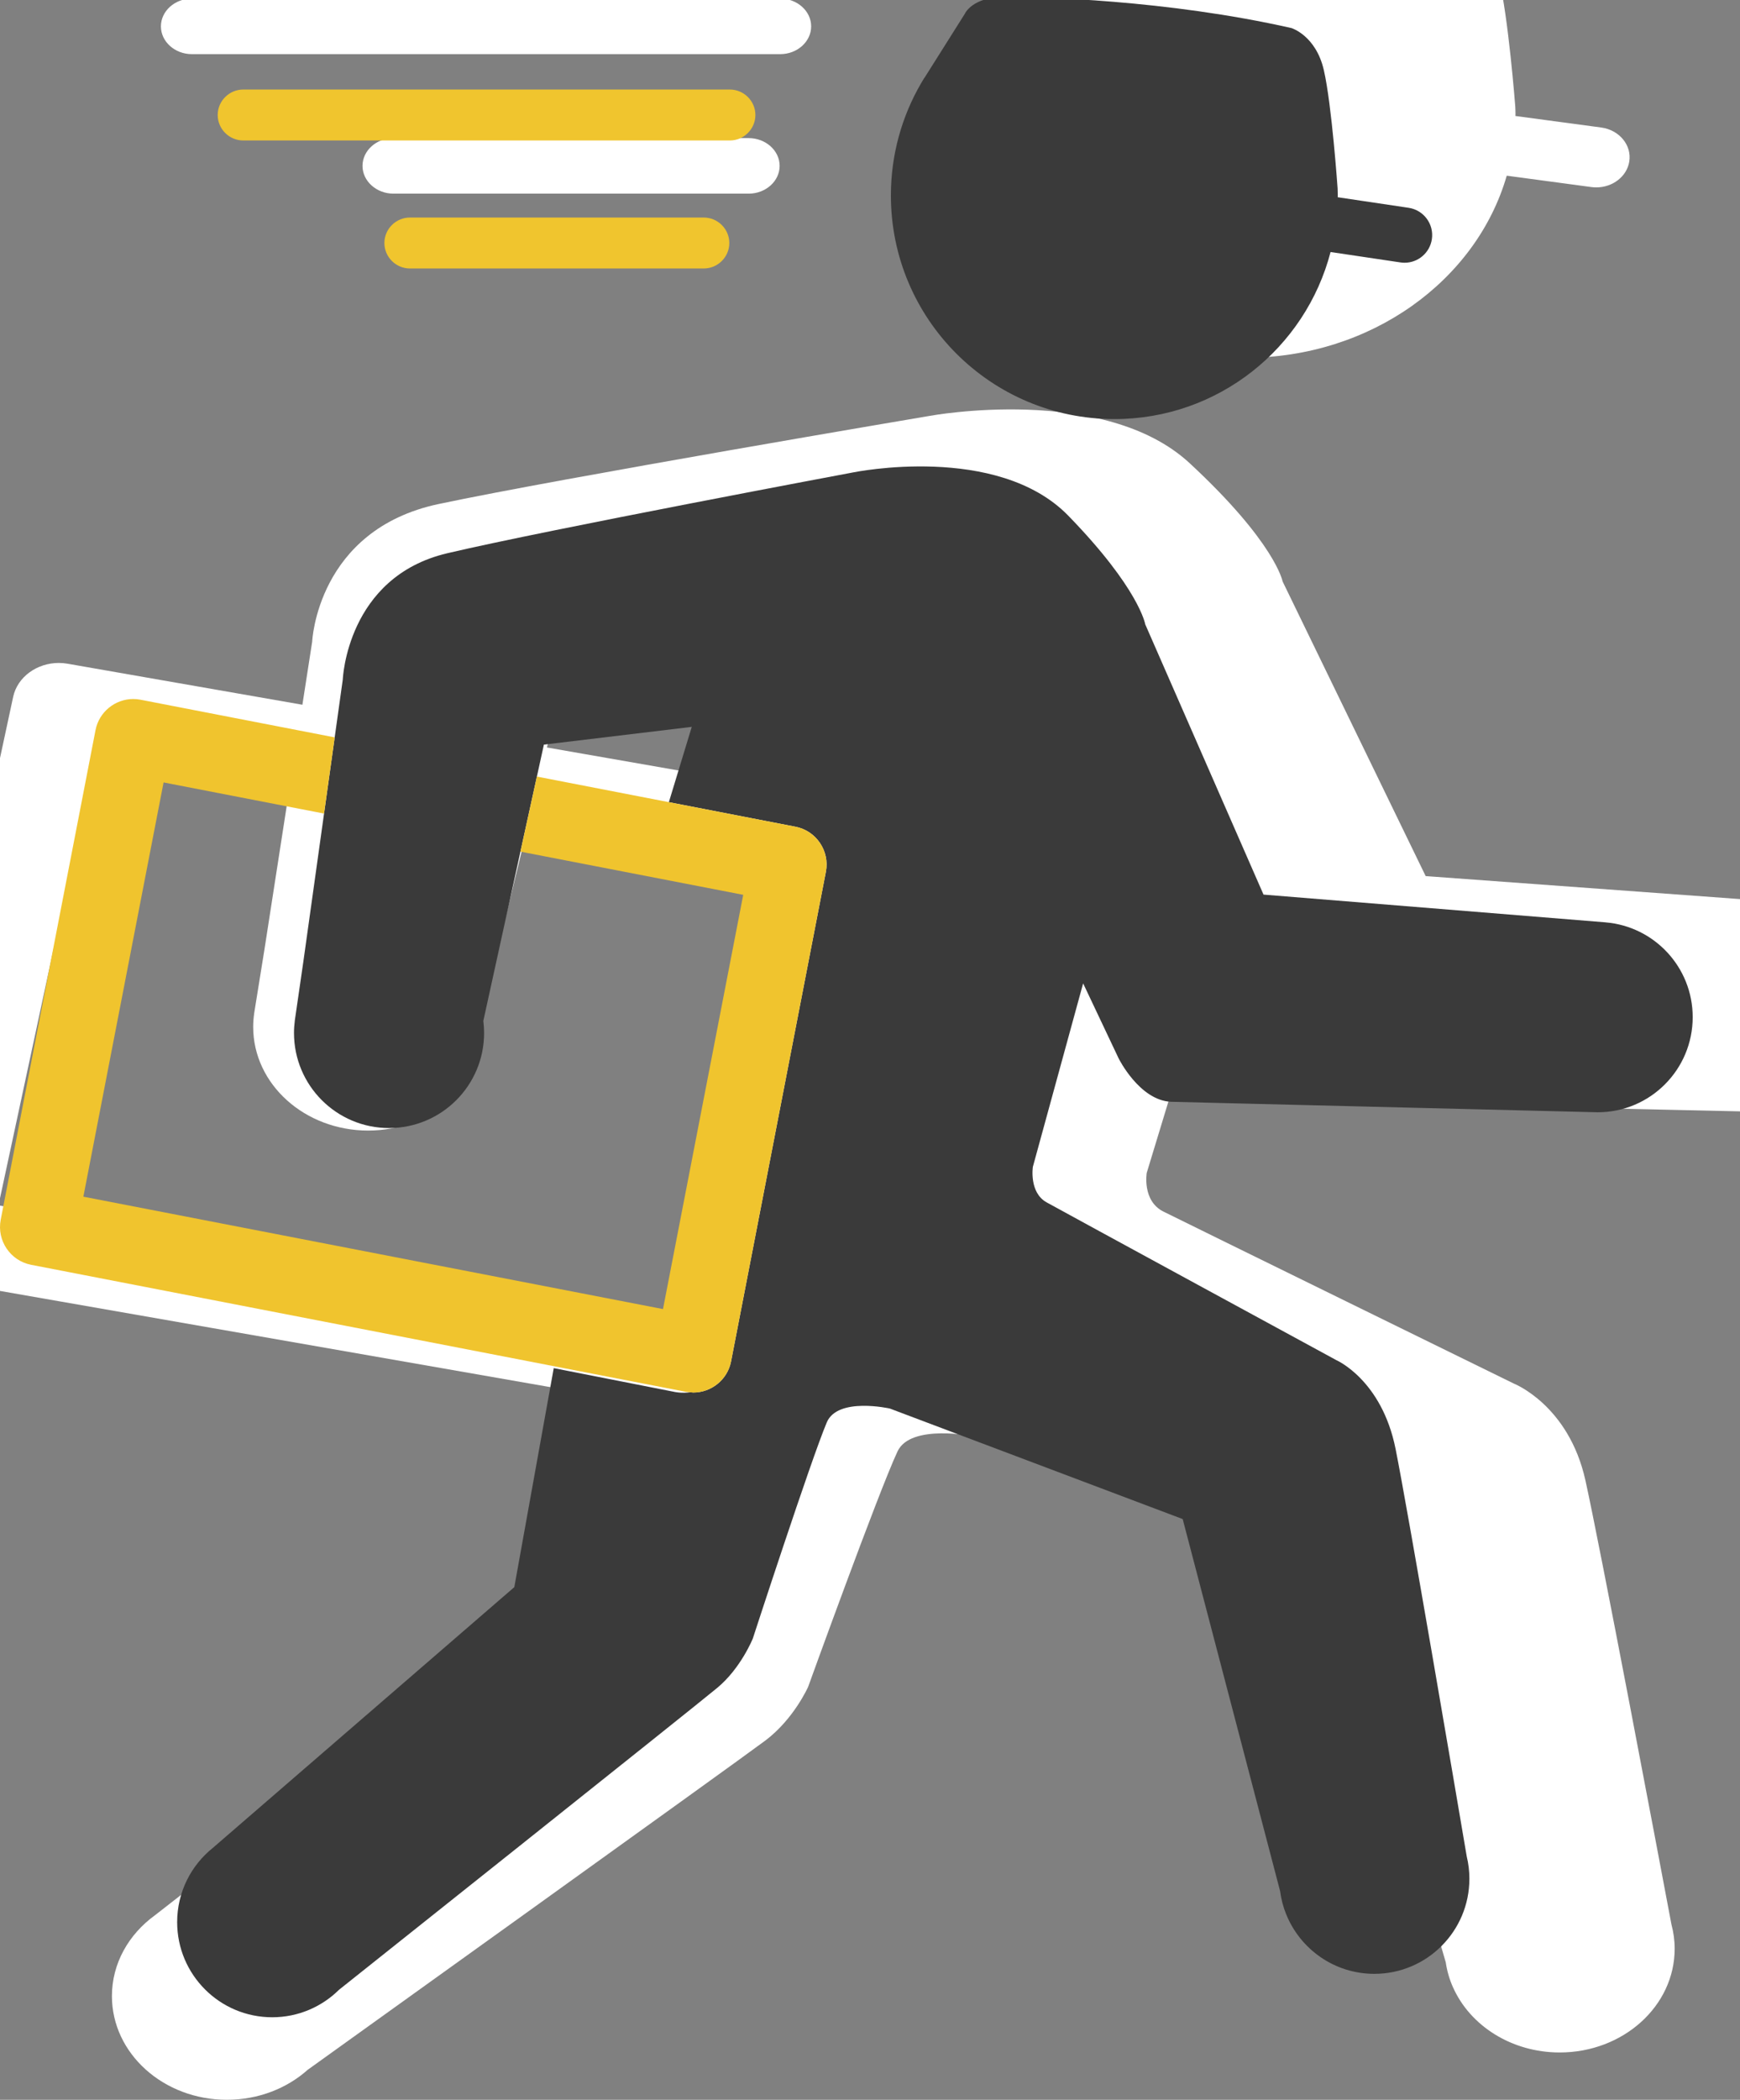 <svg width="136" height="164" viewBox="0 0 136 164" fill="none" xmlns="http://www.w3.org/2000/svg">
<rect x="0" y="0" width="136" height="164" fill="#808080" stroke="none"/>
<g clip-path="url(#clip0)">
<path d="M97.331 27.945C107.152 27.945 115.404 21.905 117.768 13.722L124.38 14.61C124.509 14.627 124.64 14.636 124.767 14.636C126.038 14.636 127.15 13.796 127.344 12.63C127.557 11.346 126.571 10.149 125.148 9.959L118.447 9.059C118.449 9.009 118.452 8.96 118.452 8.909C118.452 8.71 118.444 8.514 118.435 8.318C118.435 8.318 117.889 1.214 117.136 -1.75C116.385 -4.714 114.07 -5.343 114.07 -5.343C102.255 -7.754 90.159 -8 87.011 -8C83.863 -8 83.192 -6.548 83.192 -6.548L79.383 -1.103L79.371 -1.106C79.279 -0.973 79.194 -0.839 79.106 -0.705L79.073 -0.658C77.257 2.154 76.211 5.42 76.211 8.909C76.21 19.423 85.666 27.945 97.331 27.945V27.945Z" fill="white"/>
<path d="M143.772 70.791V70.789L111.432 68.426L100.25 45.414C100.25 45.414 99.692 42.391 92.984 36.176C86.274 29.961 72.669 32.481 72.669 32.481C72.669 32.481 43.782 37.352 34.278 39.367C24.773 41.384 24.4 50.118 24.4 50.118L23.636 55.043L5.281 51.838C5.05 51.797 4.82 51.778 4.594 51.778C2.892 51.778 1.364 52.868 1.029 54.425L-7.934 96.108C-8.313 97.874 -7.022 99.599 -5.062 99.941L56.852 110.757C56.991 110.781 57.13 110.783 57.27 110.793H57.273C56.392 110.906 55.711 110.754 55.711 110.754L44.343 108.739L40.616 127.383L12.124 149.578C10.067 151.062 8.748 153.342 8.748 155.901C8.748 160.375 12.77 164 17.732 164C20.193 164 22.422 163.108 24.045 161.662C24.045 161.662 57.574 137.628 59.811 135.948C62.048 134.27 63.164 131.749 63.164 131.749C63.164 131.749 68.656 116.545 70.153 113.356C71.179 111.172 76.118 112.18 76.118 112.18L103.793 121.588L113.002 153.265C113.102 153.951 113.295 154.61 113.575 155.231H113.577C114.905 158.205 118.136 160.304 121.908 160.304C126.871 160.304 130.893 156.677 130.893 152.205C130.893 151.552 130.806 150.92 130.643 150.313C129.625 144.901 125.075 120.833 123.918 115.623C122.614 109.744 118.33 108.065 118.33 108.065C118.33 108.065 92.609 95.467 90.933 94.627C89.256 93.788 89.63 91.603 89.63 91.603L94.382 75.983L97.736 82.366C97.736 82.366 99.694 85.934 102.675 86.062L143.015 86.956C147.978 86.956 152 83.331 152 78.856C151.999 74.617 148.38 71.14 143.772 70.791V70.791ZM57.387 54.148L55.224 60.557L67.194 62.649L42.748 58.38L43.411 55.659L57.387 54.148ZM54.668 103.713L-0.12 94.142L7.462 58.878L22.63 61.528L20.673 74.135L19.899 78.938C19.893 78.966 19.89 78.999 19.885 79.027L19.863 79.166H19.865C19.817 79.506 19.789 79.851 19.789 80.202C19.789 84.675 23.813 88.3 28.774 88.3C33.736 88.3 37.759 84.675 37.759 80.202C37.759 79.856 37.733 79.516 37.685 79.181L41.193 64.768L62.251 68.446L54.668 103.713Z" fill="white"/>
<path d="M14.995 4.229H60.983C62.313 4.229 63.401 3.252 63.401 2.059C63.401 0.867 62.313 -0.11 60.983 -0.11H14.995C13.665 -0.11 12.577 0.867 12.577 2.059C12.577 3.252 13.665 4.229 14.995 4.229V4.229Z" fill="white"/>
<path d="M30.753 10.787C29.423 10.787 28.334 11.764 28.334 12.956C28.334 14.148 29.423 15.125 30.753 15.125H58.518C59.848 15.125 60.937 14.148 60.937 12.956C60.937 11.762 59.848 10.787 58.518 10.787H30.753Z" fill="white"/>
<path d="M87.098 32.732C95.219 32.732 102.043 27.19 103.998 19.683L109.465 20.497C109.572 20.513 109.68 20.521 109.785 20.521C110.836 20.521 111.756 19.751 111.916 18.681C112.092 17.503 111.277 16.405 110.1 16.23L104.559 15.405C104.561 15.359 104.563 15.314 104.563 15.267C104.563 15.085 104.557 14.905 104.549 14.725C104.549 14.725 104.098 8.207 103.475 5.488C102.854 2.769 100.94 2.192 100.94 2.192C91.17 -0.02 81.168 -0.246 78.564 -0.246C75.96 -0.246 75.406 1.086 75.406 1.086L72.256 6.082L72.246 6.079C72.17 6.2 72.1 6.324 72.027 6.447L72 6.49C70.498 9.07 69.633 12.066 69.633 15.267C69.633 24.913 77.453 32.732 87.098 32.732Z" fill="#3A3A3A"/>
<path d="M125.5 72.041V72.039L98.758 69.871L89.512 48.759C89.512 48.759 89.051 45.985 83.504 40.283C77.955 34.581 66.705 36.893 66.705 36.893C66.705 36.893 42.819 41.362 34.96 43.21C27.1 45.06 26.792 53.073 26.792 53.073L23.71 75.109L23.07 79.515C23.065 79.541 23.062 79.571 23.058 79.597L23.04 79.724H23.042C23.002 80.036 22.979 80.353 22.979 80.675C22.979 84.779 26.306 88.104 30.409 88.104C34.512 88.104 37.838 84.779 37.838 80.675C37.838 80.357 37.817 80.045 37.777 79.738L42.511 58.157L54.068 56.771L52.279 62.651L62.177 64.57C63.797 64.883 64.865 66.466 64.552 68.087L57.14 106.33C56.863 107.76 55.599 108.76 54.192 108.76C54.12 108.76 54.046 108.744 53.972 108.739C53.244 108.843 52.681 108.704 52.681 108.704L43.281 106.855L40.199 123.96L16.639 144.323C14.938 145.684 13.847 147.776 13.847 150.124C13.847 154.228 17.173 157.554 21.276 157.554C23.311 157.554 25.154 156.736 26.496 155.409C26.496 155.409 54.221 133.359 56.071 131.818C57.921 130.278 58.844 127.965 58.844 127.965C58.844 127.965 63.385 114.017 64.623 111.091C65.471 109.087 69.555 110.012 69.555 110.012L92.44 118.643L100.055 147.705C100.137 148.335 100.297 148.939 100.528 149.509H100.53C101.628 152.237 104.3 154.163 107.419 154.163C111.523 154.163 114.849 150.836 114.849 146.733C114.849 146.134 114.777 145.554 114.642 144.997C113.8 140.032 110.038 117.951 109.081 113.171C108.003 107.777 104.46 106.237 104.46 106.237C104.46 106.237 83.193 94.682 81.807 93.91C80.42 93.14 80.729 91.136 80.729 91.136L84.659 76.805L87.432 82.661C87.432 82.661 89.051 85.935 91.516 86.052L124.873 86.872C128.977 86.872 132.303 83.546 132.303 79.441C132.303 75.551 129.311 72.36 125.5 72.041Z" fill="#3A3A3A"/>
<path d="M53.971 108.739H53.973C54.046 108.745 54.12 108.76 54.193 108.76C55.6 108.76 56.864 107.76 57.141 106.33L64.553 68.087C64.866 66.466 63.798 64.884 62.178 64.57L41.964 60.653L40.678 66.515L58.091 69.889L51.82 102.243L6.516 93.464L12.786 61.111L25.328 63.542L26.16 57.592L10.982 54.65C10.791 54.613 10.601 54.595 10.414 54.595C9.007 54.595 7.743 55.595 7.466 57.024L0.055 95.268C-0.259 96.888 0.809 98.47 2.43 98.784L53.626 108.707C53.74 108.729 53.855 108.73 53.971 108.739Z" fill="#F0C42E"/>
<path d="M59.042 8.982C59.042 10.077 58.142 10.972 57.042 10.972H19.015C17.915 10.972 17.015 10.076 17.015 8.982C17.015 7.888 17.915 6.992 19.015 6.992H57.042C58.142 6.993 59.042 7.888 59.042 8.982Z" fill="#F0C52E"/>
<path d="M57.004 18.98C57.004 20.074 56.104 20.97 55.004 20.97H32.044C30.944 20.97 30.044 20.074 30.044 18.98C30.044 17.885 30.944 16.99 32.044 16.99H55.003C56.104 16.99 57.004 17.886 57.004 18.98Z" fill="#F0C52E"/>
</g>
<defs>
<clipPath id="clip0">
<rect width="136" height="164" fill="white"/>
</clipPath>
</defs>
</svg>
